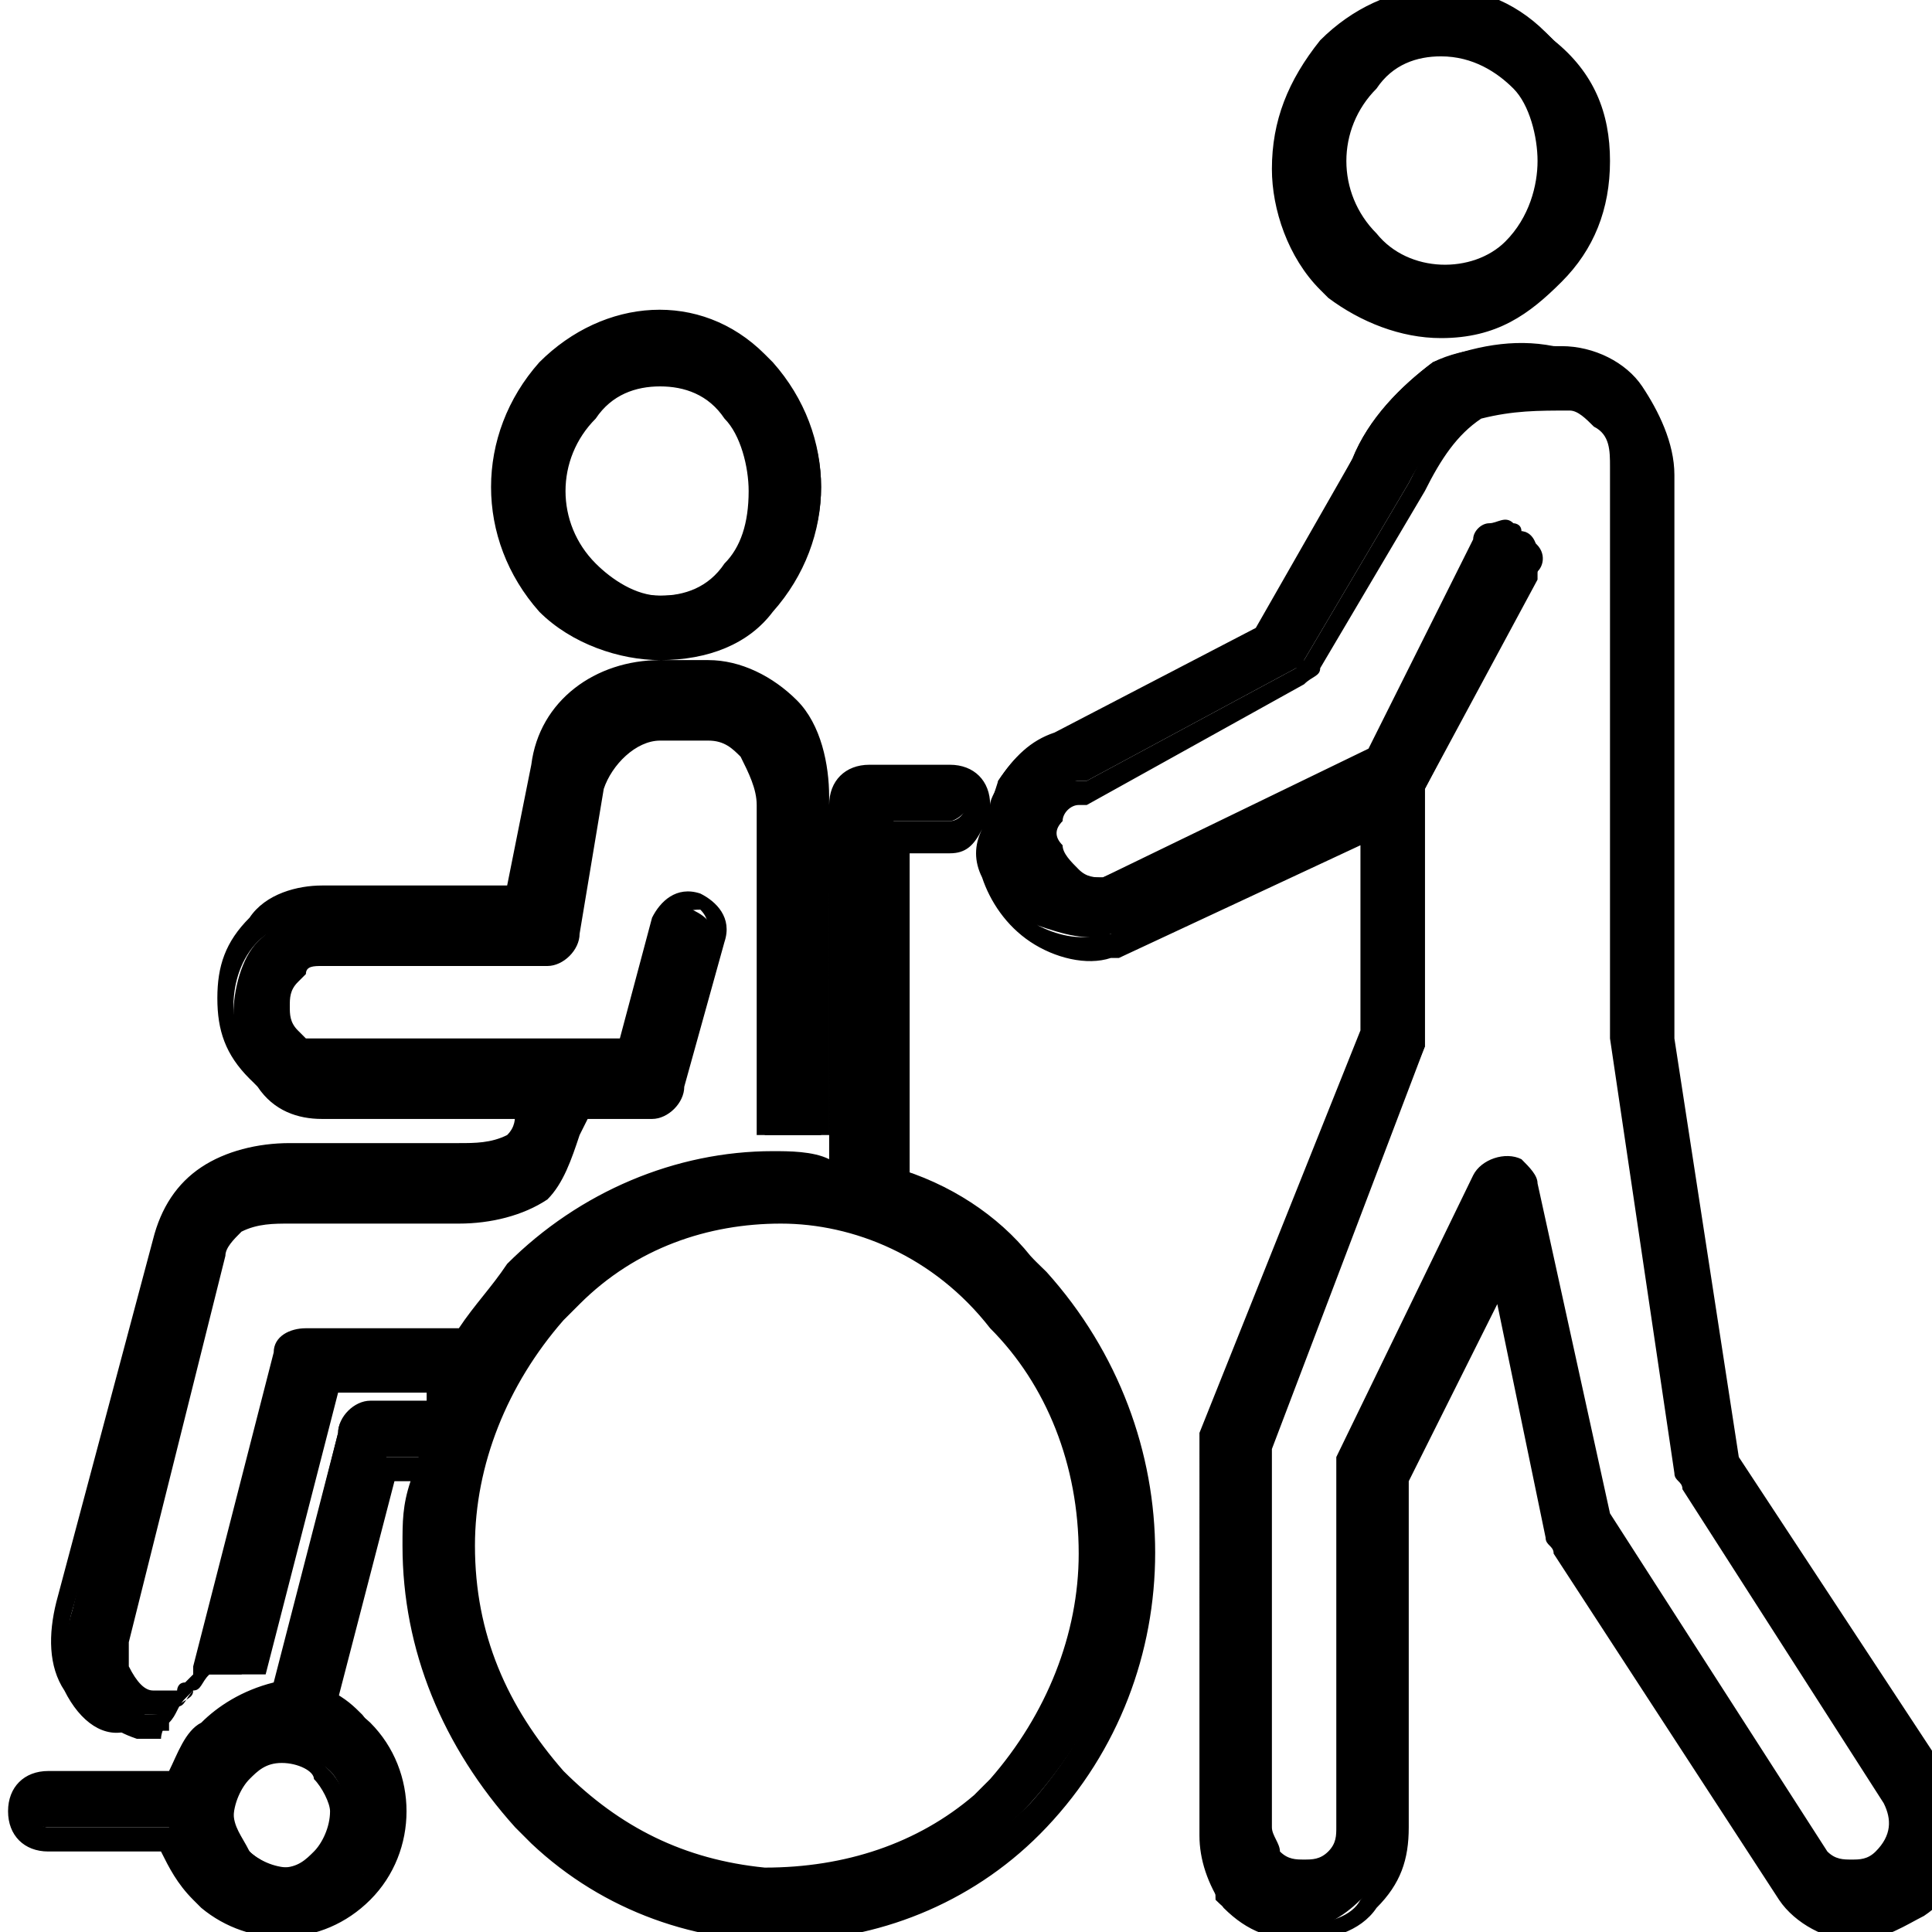 <?xml version="1.0" encoding="utf-8"?>
<!-- Generator: Adobe Illustrator 24.0.1, SVG Export Plug-In . SVG Version: 6.00 Build 0)  -->
<svg version="1.1" id="Layer_1" xmlns="http://www.w3.org/2000/svg" xmlns:xlink="http://www.w3.org/1999/xlink" x="0px" y="0px"
	 viewBox="0 0 24 24" style="enable-background:new 0 0 24 24;" xml:space="preserve">
<title>Artboard 12</title>
<g id="Layer_2_1_">
	<g>
		<path d="M19.2,2c0-0.4-0.1-0.7-0.4-1c-0.2-0.3-0.6-0.4-0.9-0.4c-0.4,0-0.7,0.1-0.9,0.4c-0.5,0.6-0.5,1.4,0,2l0,0
			c0.5,0.5,1.3,0.5,1.8,0.1c0,0,0,0,0.1-0.1l0,0C19.1,2.7,19.3,2.4,19.2,2z M9.5,6.1c0-0.4-0.1-0.7-0.4-1C8.9,4.8,8.6,4.7,8.2,4.7
			c-0.3,0-0.7,0.1-0.9,0.4l0,0C6.8,5.6,6.8,6.5,7.3,7c0.2,0.3,0.6,0.4,0.9,0.4c0.4,0,0.7-0.1,0.9-0.4C9.4,6.7,9.5,6.4,9.5,6.1z
			 M11.8,9.6c0.2,0,0.3,0.2,0.3,0.3s-0.2,0.3-0.3,0.3h-0.7v4.3c0.7,0.2,1.3,0.6,1.7,1.1c1.8,1.9,1.8,4.8,0,6.8
			c-1.7,1.8-4.5,1.9-6.2,0.2c-0.1-0.1-0.1-0.1-0.2-0.2c-0.9-0.9-1.3-2.1-1.3-3.4c0-0.3,0-0.6,0.1-0.9H4.8L4.1,21
			c0.2,0.1,0.3,0.2,0.4,0.3l0,0c0.5,0.6,0.5,1.4,0,2l0,0C4,24,3.2,24,2.6,23.5c0,0,0,0-0.1-0.1l0,0c-0.2-0.2-0.3-0.4-0.4-0.7H0.6
			c-0.2,0-0.3-0.2-0.3-0.3s0.2-0.3,0.3-0.3h1.6c0.1-0.3,0.2-0.5,0.4-0.7l0,0C2.8,21.2,3.1,21,3.4,21l0.8-3.2c0-0.2,0.2-0.3,0.3-0.3
			h0.8c0-0.1,0.1-0.2,0.1-0.3H4.1l-0.9,3.5c-0.1,0-0.1,0-0.2,0.1H2.6c-0.1,0.1-0.2,0.1-0.2,0.2c-0.1,0.1-0.1,0.2-0.2,0.2
			C2.1,21.3,2,21.5,2,21.6c-0.1,0-0.2,0-0.2,0H1.7C1.4,21.5,1.1,21.3,1,21l0,0c-0.2-0.3-0.2-0.7-0.1-1l0,0L2,15.5
			c0.1-0.3,0.3-0.6,0.5-0.8c0.3-0.2,0.6-0.3,1-0.3h2.1c0.2,0,0.4,0,0.6-0.1c0.1-0.1,0.2-0.2,0.2-0.3l0,0v-0.1H4
			c-0.3,0-0.6-0.1-0.8-0.4l0,0c-0.2-0.2-0.4-0.6-0.3-0.9c0-0.3,0.1-0.7,0.3-0.9l0,0c0.2-0.2,0.5-0.4,0.8-0.4h2.4l0.3-1.6l0,0l0,0
			l0,0C6.8,9,7.5,8.4,8.2,8.4h0.6c0.4,0,0.8,0.2,1,0.5c0.3,0.3,0.4,0.7,0.4,1.1l0,0v4.1c-0.2,0-0.3,0-0.5,0H9.5V10l0,0
			c0-0.2-0.1-0.5-0.2-0.7C9.2,9.2,9,9.1,8.8,9.1H8.2c-0.4,0-0.8,0.3-0.8,0.7L7,11.6c0,0.2-0.2,0.3-0.3,0.3H4c-0.1,0-0.2,0-0.3,0.1
			l-0.1,0.1l0,0c-0.1,0.1-0.2,0.3-0.2,0.4c0,0.2,0.1,0.3,0.2,0.4l0,0C3.7,13,3.7,13,3.8,13S4,13,4,13.1h3.8l0.4-1.6
			c0-0.2,0.2-0.3,0.4-0.2s0.3,0.2,0.2,0.4l-0.5,1.8c0,0.2-0.2,0.3-0.3,0.3H7.2l-0.1,0.3l0,0c-0.1,0.3-0.2,0.5-0.4,0.7
			c-0.3,0.2-0.6,0.3-1,0.3H3.6c-0.2,0-0.5,0-0.7,0.2c-0.1,0.1-0.2,0.2-0.3,0.4l-1.2,4.8l0,0c0,0.1,0,0.2,0,0.3c0,0.1,0,0.1,0.1,0.2
			l0,0c0.1,0.1,0.2,0.2,0.3,0.3l0,0c0.1,0,0.3,0,0.4-0.1c0.1-0.1,0.2-0.1,0.2-0.2v-0.1l0,0l0,0l1-3.9c0-0.1,0.2-0.3,0.3-0.2h2
			c0.3-0.5,0.5-0.8,0.7-1c0.8-0.9,2-1.4,3.2-1.4c0.3,0,0.5,0,0.8,0.1V10c0-0.2,0.1-0.3,0.3-0.3L11.8,9.6z M12.4,16.3
			c-1.4-1.5-3.8-1.6-5.3-0.2c-0.1,0-0.1,0.1-0.2,0.2c-0.7,0.8-1.1,1.8-1.1,2.9s0.4,2.1,1.1,2.9c1.4,1.5,3.8,1.6,5.3,0.2
			c0.1-0.1,0.2-0.1,0.2-0.2c0.7-0.8,1.2-1.8,1.1-2.9C13.6,18.1,13.2,17,12.4,16.3z M4.1,22c-0.1-0.1-0.3-0.2-0.5-0.2
			S3.2,21.9,3.1,22l0,0c-0.1,0.1-0.2,0.3-0.2,0.5S3,22.8,3.1,23l0,0c0.1,0.1,0.3,0.2,0.5,0.2S4,23.1,4.1,23s0.2-0.3,0.2-0.5
			C4.3,22.3,4.2,22.1,4.1,22z M9.6,4.6c0.8,0.8,0.8,2.1,0,2.9C9.2,7.9,8.7,8.1,8.2,8.1s-1-0.2-1.4-0.6C6,6.7,6,5.4,6.8,4.6l0,0
			c0.7-0.8,1.9-0.8,2.7-0.1C9.5,4.6,9.6,4.6,9.6,4.6L9.6,4.6z M18.5,6.8c0.1-0.2,0.2-0.2,0.4-0.2c0,0,0.1,0,0.1,0.1
			c0.2,0.1,0.2,0.3,0.1,0.4l0,0l-1.4,2.7v3.1l0,0V13l-2.1,5v4.7l0,0c0,0.1,0.1,0.3,0.2,0.4l0,0c0.1,0.1,0.2,0.2,0.4,0.2l0,0
			c0.2,0,0.3-0.1,0.4-0.2s0.2-0.3,0.2-0.4l0,0v-4.5v-0.1l0,0l1.7-3.4c0.1-0.2,0.3-0.2,0.4-0.1l0,0c0.1,0,0.2,0.1,0.2,0.2l0.9,4.1
			l2.7,4.2c0.1,0.1,0.2,0.2,0.4,0.2c0.1,0,0.3,0,0.4-0.1l0,0c0.2-0.2,0.3-0.6,0.1-0.8l0,0l-2.6-4v-0.1l-0.9-5.4V5.8
			c0-0.2-0.1-0.4-0.2-0.6C19.8,5.1,19.6,5,19.4,5l0,0c-0.4,0-0.8,0-1.1,0.1C18,5.3,17.7,5.6,17.5,6l0,0l-1.3,2.2
			c0,0.1-0.1,0.1-0.1,0.1l-2.6,1.4h-0.1c-0.1,0-0.3,0.1-0.3,0.3C13,10.2,13,10.4,13,10.5l0,0c0,0.1,0.1,0.3,0.3,0.3
			c0.1,0.1,0.3,0.1,0.4,0.1l3.5-1.5L18.5,6.8z M17,10.2l-3.1,1.4h-0.1c-0.3,0.1-0.6,0-0.9-0.1c-0.3-0.2-0.5-0.4-0.6-0.8l0,0
			c-0.1-0.3,0-0.7,0.1-1c0.2-0.3,0.4-0.5,0.7-0.6l2.5-1.3l1.2-2.1l0,0c0.2-0.5,0.6-0.9,1-1.2c0.4-0.2,0.9-0.2,1.4-0.2h0.1
			c0.4,0,0.7,0.2,0.9,0.4c0.2,0.3,0.3,0.6,0.3,1v0.1l0,0v6.9l0,0l0.9,5.2l2.6,3.9c0.2,0.3,0.3,0.6,0.3,0.9s-0.2,0.6-0.4,0.9l0,0
			c-0.2,0.2-0.6,0.3-0.9,0.3s-0.6-0.2-0.8-0.4l0,0l0,0l-2.8-4.3l-0.1-0.1l-0.7-3.3l-1.3,2.5v4.4l0,0c0,0.3-0.1,0.7-0.4,0.9l0,0
			C16.7,23.8,16.4,24,16,24l0,0c-0.3,0-0.6-0.1-0.9-0.4l0,0c0-0.3-0.1-0.6-0.1-0.9l0,0v-4.8c0-0.1,0-0.1,0-0.2l2-5V10.2z M19.3,0.5
			c0.4,0.4,0.6,0.9,0.6,1.5c0,0.5-0.2,1.1-0.6,1.5l0,0c-0.7,0.8-1.9,0.8-2.7,0.1l-0.1-0.1l0,0C16.2,3.1,16,2.5,16,2s0.2-1.1,0.6-1.5
			C17.3-0.2,18.5-0.3,19.3,0.5L19.3,0.5z"/>
		<path d="M23.1,24.1H23c-0.3,0-0.7-0.2-0.9-0.5l-2.8-4.3c0-0.1-0.1-0.1-0.1-0.2l-0.6-2.9l-1.1,2.2v4.3c0,0.4-0.1,0.7-0.4,1
			c-0.2,0.3-0.6,0.4-0.9,0.4c-0.4,0-0.7-0.1-1-0.4c-0.2-0.3-0.3-0.6-0.3-0.9V18c0-0.1,0-0.1,0-0.2l2-5v-2.3l-3,1.4h-0.1
			c-0.3,0.1-0.7,0-1-0.2s-0.5-0.5-0.6-0.8c-0.1-0.2-0.1-0.4,0-0.6c-0.1,0.2-0.2,0.3-0.4,0.3h-0.5v4.1c0.6,0.2,1.2,0.6,1.7,1.1
			c1.8,2,1.8,5,0,6.9c-1.7,1.8-4.6,1.9-6.4,0.2c-0.1-0.1-0.1-0.1-0.2-0.2c-0.9-1-1.4-2.2-1.4-3.5c0-0.3,0-0.5,0.1-0.8H4.9l-0.7,2.7
			c0.1,0.1,0.3,0.2,0.4,0.3c0.6,0.6,0.6,1.6,0,2.2s-1.5,0.6-2.1,0.1c0,0,0,0-0.1-0.1C2.2,23.4,2.1,23.2,2,23H0.6
			c-0.3,0-0.5-0.2-0.5-0.5S0.3,22,0.6,22h1.5c0.1-0.2,0.2-0.5,0.4-0.6C2.7,21.2,3,21,3.4,20.9l0.8-3.1c0-0.2,0.2-0.4,0.4-0.4h0.7
			v-0.1H4.2l-0.9,3.5H3.2c-0.1,0-0.1,0-0.2,0H2.9H2.6l0,0C2.5,20.9,2.5,21,2.4,21l-0.1,0.1c-0.1,0.1-0.1,0.2-0.2,0.3v0.1H2
			c-0.1,0-0.2,0-0.3,0H1.6l0,0C1.3,21.6,1,21.4,0.8,21c-0.2-0.3-0.2-0.7-0.1-1.1l1.2-4.5C2,15,2.2,14.7,2.5,14.5s0.7-0.3,1.1-0.3
			h2.1c0.2,0,0.4,0,0.6-0.1c0.1-0.1,0.1-0.2,0.1-0.3l0,0H4c-0.4,0-0.7-0.2-0.9-0.4c-0.3-0.3-0.4-0.6-0.4-1s0.1-0.7,0.4-1
			C3.3,11.1,3.7,11,4,11h2.3l0.3-1.5c0.1-0.8,0.8-1.3,1.6-1.3l0,0h0.6c0.4,0,0.8,0.2,1.1,0.5s0.4,0.8,0.4,1.2v4.2h-0.1
			c-0.2,0-0.3,0-0.5,0H9.4V10c0-0.2-0.1-0.4-0.2-0.6C9.1,9.3,9,9.2,8.8,9.2l0,0H8.2c-0.3,0-0.6,0.3-0.7,0.6l-0.3,1.8
			C7.2,11.8,7,12,6.8,12H4c-0.1,0-0.2,0-0.2,0.1l-0.1,0.1c-0.1,0.1-0.1,0.2-0.1,0.3s0,0.2,0.1,0.3l0.1,0.1c0.1,0,0.1,0,0.2,0h3.7
			l0.4-1.5c0.1-0.2,0.3-0.4,0.6-0.3c0.2,0.1,0.4,0.3,0.3,0.6l-0.5,1.8c0,0.2-0.2,0.4-0.4,0.4H7.3l-0.1,0.2c-0.1,0.3-0.2,0.6-0.4,0.8
			c-0.3,0.2-0.7,0.3-1.1,0.3H3.6c-0.2,0-0.4,0-0.6,0.1c-0.1,0.1-0.2,0.2-0.2,0.3l-1.2,4.8c0,0.1,0,0.1,0,0.2v0.1
			C1.7,20.9,1.8,21,1.9,21s0.2,0,0.3,0c0,0,0-0.1,0.1-0.1l0.1-0.1v-0.1l1-3.9c0-0.2,0.2-0.3,0.4-0.3h1.9c0.2-0.3,0.4-0.5,0.6-0.8
			c0.9-0.9,2.1-1.4,3.3-1.4c0.2,0,0.5,0,0.7,0.1V10c0-0.3,0.2-0.5,0.5-0.5h1c0.3,0,0.5,0.2,0.5,0.5c0-0.1,0.1-0.2,0.1-0.3
			c0.2-0.3,0.4-0.5,0.8-0.6l2.5-1.3l1.1-2.1c0.2-0.5,0.6-0.9,1-1.2c0.5-0.2,1-0.3,1.5-0.2h0.1c0.4,0,0.8,0.2,1,0.5s0.4,0.7,0.4,1.1
			v7l0.8,5.2l2.5,3.8c0.2,0.3,0.3,0.6,0.3,1s-0.2,0.7-0.5,0.9C23.7,23.9,23.4,24.1,23.1,24.1z M18.7,15.4l0.8,3.6v0.1l2.8,4.3
			c0.2,0.2,0.4,0.3,0.7,0.4c0.3,0,0.6-0.1,0.8-0.3c0.2-0.2,0.4-0.5,0.4-0.8s-0.1-0.6-0.2-0.8L21.3,18l-0.9-5.2v-7
			c0-0.3-0.1-0.7-0.3-0.9c-0.2-0.2-0.5-0.4-0.8-0.4h-0.1c-0.5,0-0.9,0-1.4,0.2c-0.4,0.3-0.7,0.7-0.9,1.1L15.7,8l-2.6,1.4
			c-0.3,0.1-0.5,0.3-0.6,0.5c-0.2,0.3-0.2,0.6-0.1,0.9c0.1,0.3,0.3,0.5,0.5,0.7c0.2,0.1,0.5,0.2,0.8,0.1h0.1l3.3-1.5v2.8l-2,5
			c0,0,0,0,0,0.1l0,0v4.8c0,0.3,0.1,0.6,0.3,0.8c0.2,0.2,0.5,0.3,0.8,0.3l0,0c0.3,0,0.6-0.1,0.7-0.3c0.2-0.2,0.3-0.5,0.3-0.8v-4.4
			L18.7,15.4z M4.7,18.1h0.6v0.1c-0.1,0.3-0.1,0.6-0.1,0.9c0,1.2,0.5,2.4,1.3,3.3c0.1,0.1,0.1,0.1,0.2,0.2c1.7,1.6,4.4,1.5,6.1-0.2
			c1.7-1.9,1.7-4.7,0-6.6c-0.5-0.5-1.1-0.9-1.7-1.1H11v-4.5h0.8c0.1,0,0.2-0.1,0.2-0.2c0-0.1-0.1-0.2-0.2-0.2h-1
			c-0.1,0-0.2,0.1-0.2,0.2v4.6h-0.1c-0.3-0.1-0.5-0.1-0.8-0.1c-1.2,0-2.3,0.5-3.1,1.4c-0.2,0.2-0.4,0.5-0.6,0.8v0.1H3.8l0,0
			c-0.1,0-0.2,0.1-0.2,0.1l-1,3.8H3h0.1L4,17.1h1.7l-0.1,0.2v0.1c0,0.1-0.1,0.1-0.1,0.2v0.1H4.6c-0.1,0-0.2,0.1-0.2,0.2l-0.8,3.3
			H3.5c-0.3,0-0.6,0.2-0.8,0.4c-0.2,0.2-0.3,0.4-0.3,0.6v0.1H0.6c-0.1,0-0.2,0.1-0.2,0.2s0.1,0.2,0.2,0.2h1.7v0.1
			c0.1,0.2,0.2,0.4,0.3,0.6c0,0,0,0,0.1,0.1c0.5,0.5,1.2,0.4,1.7-0.1s0.5-1.3,0-1.8c-0.1-0.1-0.2-0.2-0.4-0.3H3.9L4.7,18.1z
			 M1.7,21.5L1.7,21.5c0.1,0,0.1,0,0.2,0c0-0.1,0.1-0.1,0.1-0.2c-0.1,0-0.1,0-0.2,0c-0.2,0-0.3-0.2-0.4-0.3c0-0.1-0.1-0.1-0.1-0.2
			s0-0.2,0-0.3l1.2-4.8c0-0.2,0.2-0.4,0.3-0.5C3,15.1,3.3,15,3.5,15h2.1c0.3,0,0.7-0.1,0.9-0.2C6.8,14.5,7,14.3,7,14l0.1-0.4h1
			c0.1,0,0.2-0.1,0.2-0.2l0.5-1.8c0-0.1,0-0.2-0.1-0.3c-0.1,0-0.2,0-0.2,0.2l-0.4,1.7H4c-0.1,0-0.2,0-0.3-0.1
			c-0.1,0-0.1-0.1-0.2-0.2c-0.1-0.1-0.2-0.3-0.2-0.5s0.1-0.4,0.2-0.5l0.1-0.1c0.1-0.1,0.2-0.1,0.4-0.1h2.7c0.1,0,0.2-0.1,0.2-0.2
			l0.3-1.8C7.3,9.3,7.7,9,8.2,9h0.6l0,0C9,9,9.2,9.1,9.4,9.3C9.6,9.5,9.7,9.7,9.6,10v4c0.1,0,0.3,0,0.4,0v-4c0-0.4-0.1-0.7-0.3-1
			S9.2,8.6,8.8,8.6l0,0H8.2C7.5,8.5,7,9,6.8,9.7l-0.4,1.7H4c-0.3,0-0.6,0.1-0.8,0.3s-0.3,0.5-0.3,0.8s0.1,0.6,0.3,0.8
			s0.5,0.3,0.8,0.3h2.6v0.3c0,0.2-0.1,0.3-0.2,0.4c-0.2,0.1-0.5,0.2-0.7,0.2H3.6c-0.3,0-0.7,0.1-0.9,0.2c-0.3,0.2-0.4,0.4-0.5,0.7
			L0.9,20c-0.1,0.3,0,0.6,0.1,0.9C1.2,21.2,1.4,21.4,1.7,21.5z M9.7,23.4c-0.1,0-0.1,0-0.2,0c-1,0-2-0.5-2.7-1.2
			c-0.8-0.8-1.2-1.9-1.2-3s0.4-2.2,1.2-3C6.9,16.1,6.9,16,7,16c1.6-1.5,4-1.4,5.5,0.2c0.8,0.8,1.2,1.9,1.2,3s-0.4,2.2-1.2,3
			c-0.1,0.1-0.2,0.2-0.2,0.2C11.6,23,10.6,23.4,9.7,23.4z M9.7,15.2c-0.9,0-1.8,0.3-2.5,1c-0.1,0.1-0.1,0.1-0.2,0.2
			c-0.7,0.8-1.1,1.8-1.1,2.8c0,1.1,0.4,2,1.1,2.8c0.7,0.7,1.5,1.1,2.5,1.2c1,0,1.9-0.3,2.6-0.9c0.1-0.1,0.1-0.1,0.2-0.2
			c0.7-0.8,1.1-1.8,1.1-2.8c0-1.1-0.4-2.1-1.1-2.8l0,0C11.6,15.6,10.6,15.2,9.7,15.2z M16.2,23.4c-0.2,0-0.4-0.1-0.5-0.2
			s-0.2-0.3-0.2-0.5v-4.8l2.1-5c0,0,0,0,0-0.1V9.7l0,0L19,7c0,0,0-0.1,0-0.2s0-0.1-0.1-0.1h-0.1h-0.1l-0.1,0.1l0,0l-1.4,2.7L13.7,11
			c-0.2,0-0.4,0-0.5-0.1c-0.2-0.1-0.3-0.2-0.3-0.4s0-0.4,0.1-0.5c0.1-0.2,0.2-0.3,0.4-0.3l0,0h0.1l2.6-1.4l0.1-0.1L17.5,6
			c0.2-0.4,0.4-0.7,0.8-1l0,0c0.4-0.1,0.8-0.2,1.2-0.1c0.2,0,0.4,0.1,0.5,0.3c0.1,0.2,0.2,0.4,0.2,0.7V13l0.9,5.3v0.1l2.5,3.9
			c0.2,0.3,0.2,0.7-0.1,1c-0.1,0.1-0.3,0.2-0.5,0.2s-0.3-0.1-0.4-0.2L19.9,19L19,14.9c0-0.1-0.1-0.1-0.1-0.2c-0.1-0.1-0.2,0-0.3,0.1
			l-1.7,3.4c0,0,0,0,0,0.1l0,0v4.5c0,0.2-0.1,0.4-0.2,0.5C16.6,23.3,16.4,23.4,16.2,23.4z M15.8,18v4.7c0,0.1,0.1,0.2,0.1,0.3
			c0.1,0.1,0.2,0.1,0.3,0.1s0.2,0,0.3-0.1c0.1-0.1,0.1-0.2,0.1-0.3v-4.4c0-0.1,0-0.1,0-0.2l1.7-3.5c0.1-0.2,0.4-0.3,0.6-0.2l0,0
			c0.1,0.1,0.2,0.2,0.2,0.3l0.9,4.1l2.7,4.2c0.1,0.1,0.2,0.1,0.3,0.1c0.1,0,0.2,0,0.3-0.1c0.2-0.2,0.2-0.4,0.1-0.6l-2.5-3.9
			c0-0.1-0.1-0.1-0.1-0.2L20,12.9V5.8c0-0.2,0-0.4-0.2-0.5c-0.1-0.1-0.2-0.2-0.3-0.2c-0.4,0-0.7,0-1.1,0.1c-0.3,0.2-0.5,0.5-0.7,0.9
			l-1.3,2.2c0,0.1-0.1,0.1-0.2,0.2L13.5,10h-0.1c-0.1,0-0.2,0.1-0.2,0.2c-0.1,0.1-0.1,0.2,0,0.3c0,0.1,0.1,0.2,0.2,0.3
			c0.1,0.1,0.2,0.1,0.3,0.1L17,9.3l1.3-2.6c0-0.1,0.1-0.2,0.2-0.2s0.2-0.1,0.3,0c0,0,0.1,0,0.1,0.1c0.1,0,0.2,0.1,0.2,0.3
			c0,0.1,0,0.2,0,0.3l0,0l0,0l-1.4,2.6v3c0,0,0,0.1,0,0.2L15.8,18z M3.5,23.4L3.5,23.4c-0.2,0-0.5-0.1-0.6-0.3
			c-0.1-0.1-0.2-0.3-0.2-0.5s0.1-0.5,0.2-0.6c0.2-0.2,0.4-0.3,0.6-0.3l0,0c0.2,0,0.4,0.1,0.6,0.3c0.1,0.1,0.2,0.3,0.3,0.5
			c0,0.2-0.1,0.5-0.3,0.6C4,23.3,3.8,23.4,3.5,23.4z M3.5,21.9c-0.2,0-0.3,0.1-0.4,0.2c-0.1,0.1-0.2,0.3-0.2,0.5
			c0,0.1,0.1,0.3,0.2,0.4c0.1,0.1,0.3,0.2,0.4,0.2l0,0c0.2,0,0.3-0.1,0.4-0.2c0.1-0.1,0.2-0.3,0.2-0.5c0-0.1-0.1-0.3-0.2-0.4l0,0
			C3.9,22,3.7,21.9,3.5,21.9L3.5,21.9z M8.2,8.2C7.7,8.2,7.1,8,6.7,7.6c-0.8-0.9-0.8-2.2,0-3.1c0.8-0.8,2-0.9,2.8-0.1l0,0l0,0
			l0.1,0.1c0.8,0.9,0.8,2.2,0,3.1C9.3,8,8.8,8.2,8.2,8.2z M8.2,4.1c-0.5,0-0.9,0.2-1.3,0.6c-0.7,0.8-0.7,2,0,2.7
			C7.3,7.8,7.7,8,8.2,8s1-0.2,1.3-0.6c0.7-0.7,0.7-1.9,0.1-2.6l0,0L9.5,4.7L9.4,4.6C9.1,4.3,8.6,4.1,8.2,4.1z M8.2,7.5
			c-0.4,0-0.8-0.2-1-0.4C6.7,6.5,6.7,5.6,7.2,5c0.3-0.3,0.6-0.4,1-0.4l0,0c0.4,0,0.8,0.2,1,0.4c0.3,0.3,0.4,0.7,0.4,1.1l0,0
			c0,0.4-0.2,0.7-0.4,1S8.6,7.5,8.2,7.5z M8.2,4.8L8.2,4.8c-0.3,0-0.6,0.1-0.8,0.4C6.9,5.7,6.9,6.5,7.4,7c0.2,0.2,0.5,0.4,0.8,0.4
			S8.8,7.3,9,7c0.2-0.2,0.3-0.5,0.3-0.9l0,0c0-0.3-0.1-0.7-0.3-0.9C8.8,4.9,8.5,4.8,8.2,4.8z M17.9,4.2c-0.5,0-1-0.2-1.4-0.5
			l-0.1-0.1c-0.4-0.4-0.6-1-0.6-1.5c0-0.6,0.2-1.1,0.6-1.6c0.8-0.8,2-0.9,2.8-0.1l0.1,0.1l0,0C19.8,0.9,20,1.4,20,2
			s-0.2,1.1-0.6,1.5S18.6,4.2,17.9,4.2C18,4.2,18,4.2,17.9,4.2z M17.9,0.1c-0.5,0-0.9,0.2-1.3,0.6C16.3,1,16.1,1.5,16.1,2
			s0.2,1,0.5,1.4l0.1,0.1C17,3.8,17.5,4,18,4s0.9-0.2,1.2-0.6C19.6,3,19.8,2.5,19.8,2s-0.2-1-0.5-1.4l-0.1-0.1
			C18.8,0.2,18.4,0.1,17.9,0.1z M17.9,3.5c-0.4,0-0.7-0.1-1-0.4c-0.6-0.6-0.6-1.6,0-2.2c0.3-0.3,0.6-0.4,1-0.4l0,0
			c0.4,0,0.8,0.2,1,0.4c0.3,0.3,0.4,0.7,0.4,1.1s-0.2,0.8-0.4,1.1c0,0,0,0-0.1,0.1C18.6,3.4,18.3,3.5,17.9,3.5z M17.9,0.7
			c-0.3,0-0.6,0.1-0.8,0.4c-0.5,0.5-0.5,1.3,0,1.8c0.4,0.5,1.2,0.5,1.6,0.1l0,0c0.3-0.3,0.4-0.7,0.4-1l0,0c0-0.3-0.1-0.7-0.3-0.9
			C18.6,0.9,18.3,0.7,17.9,0.7L17.9,0.7z"/>
	</g>
</g>
</svg>
